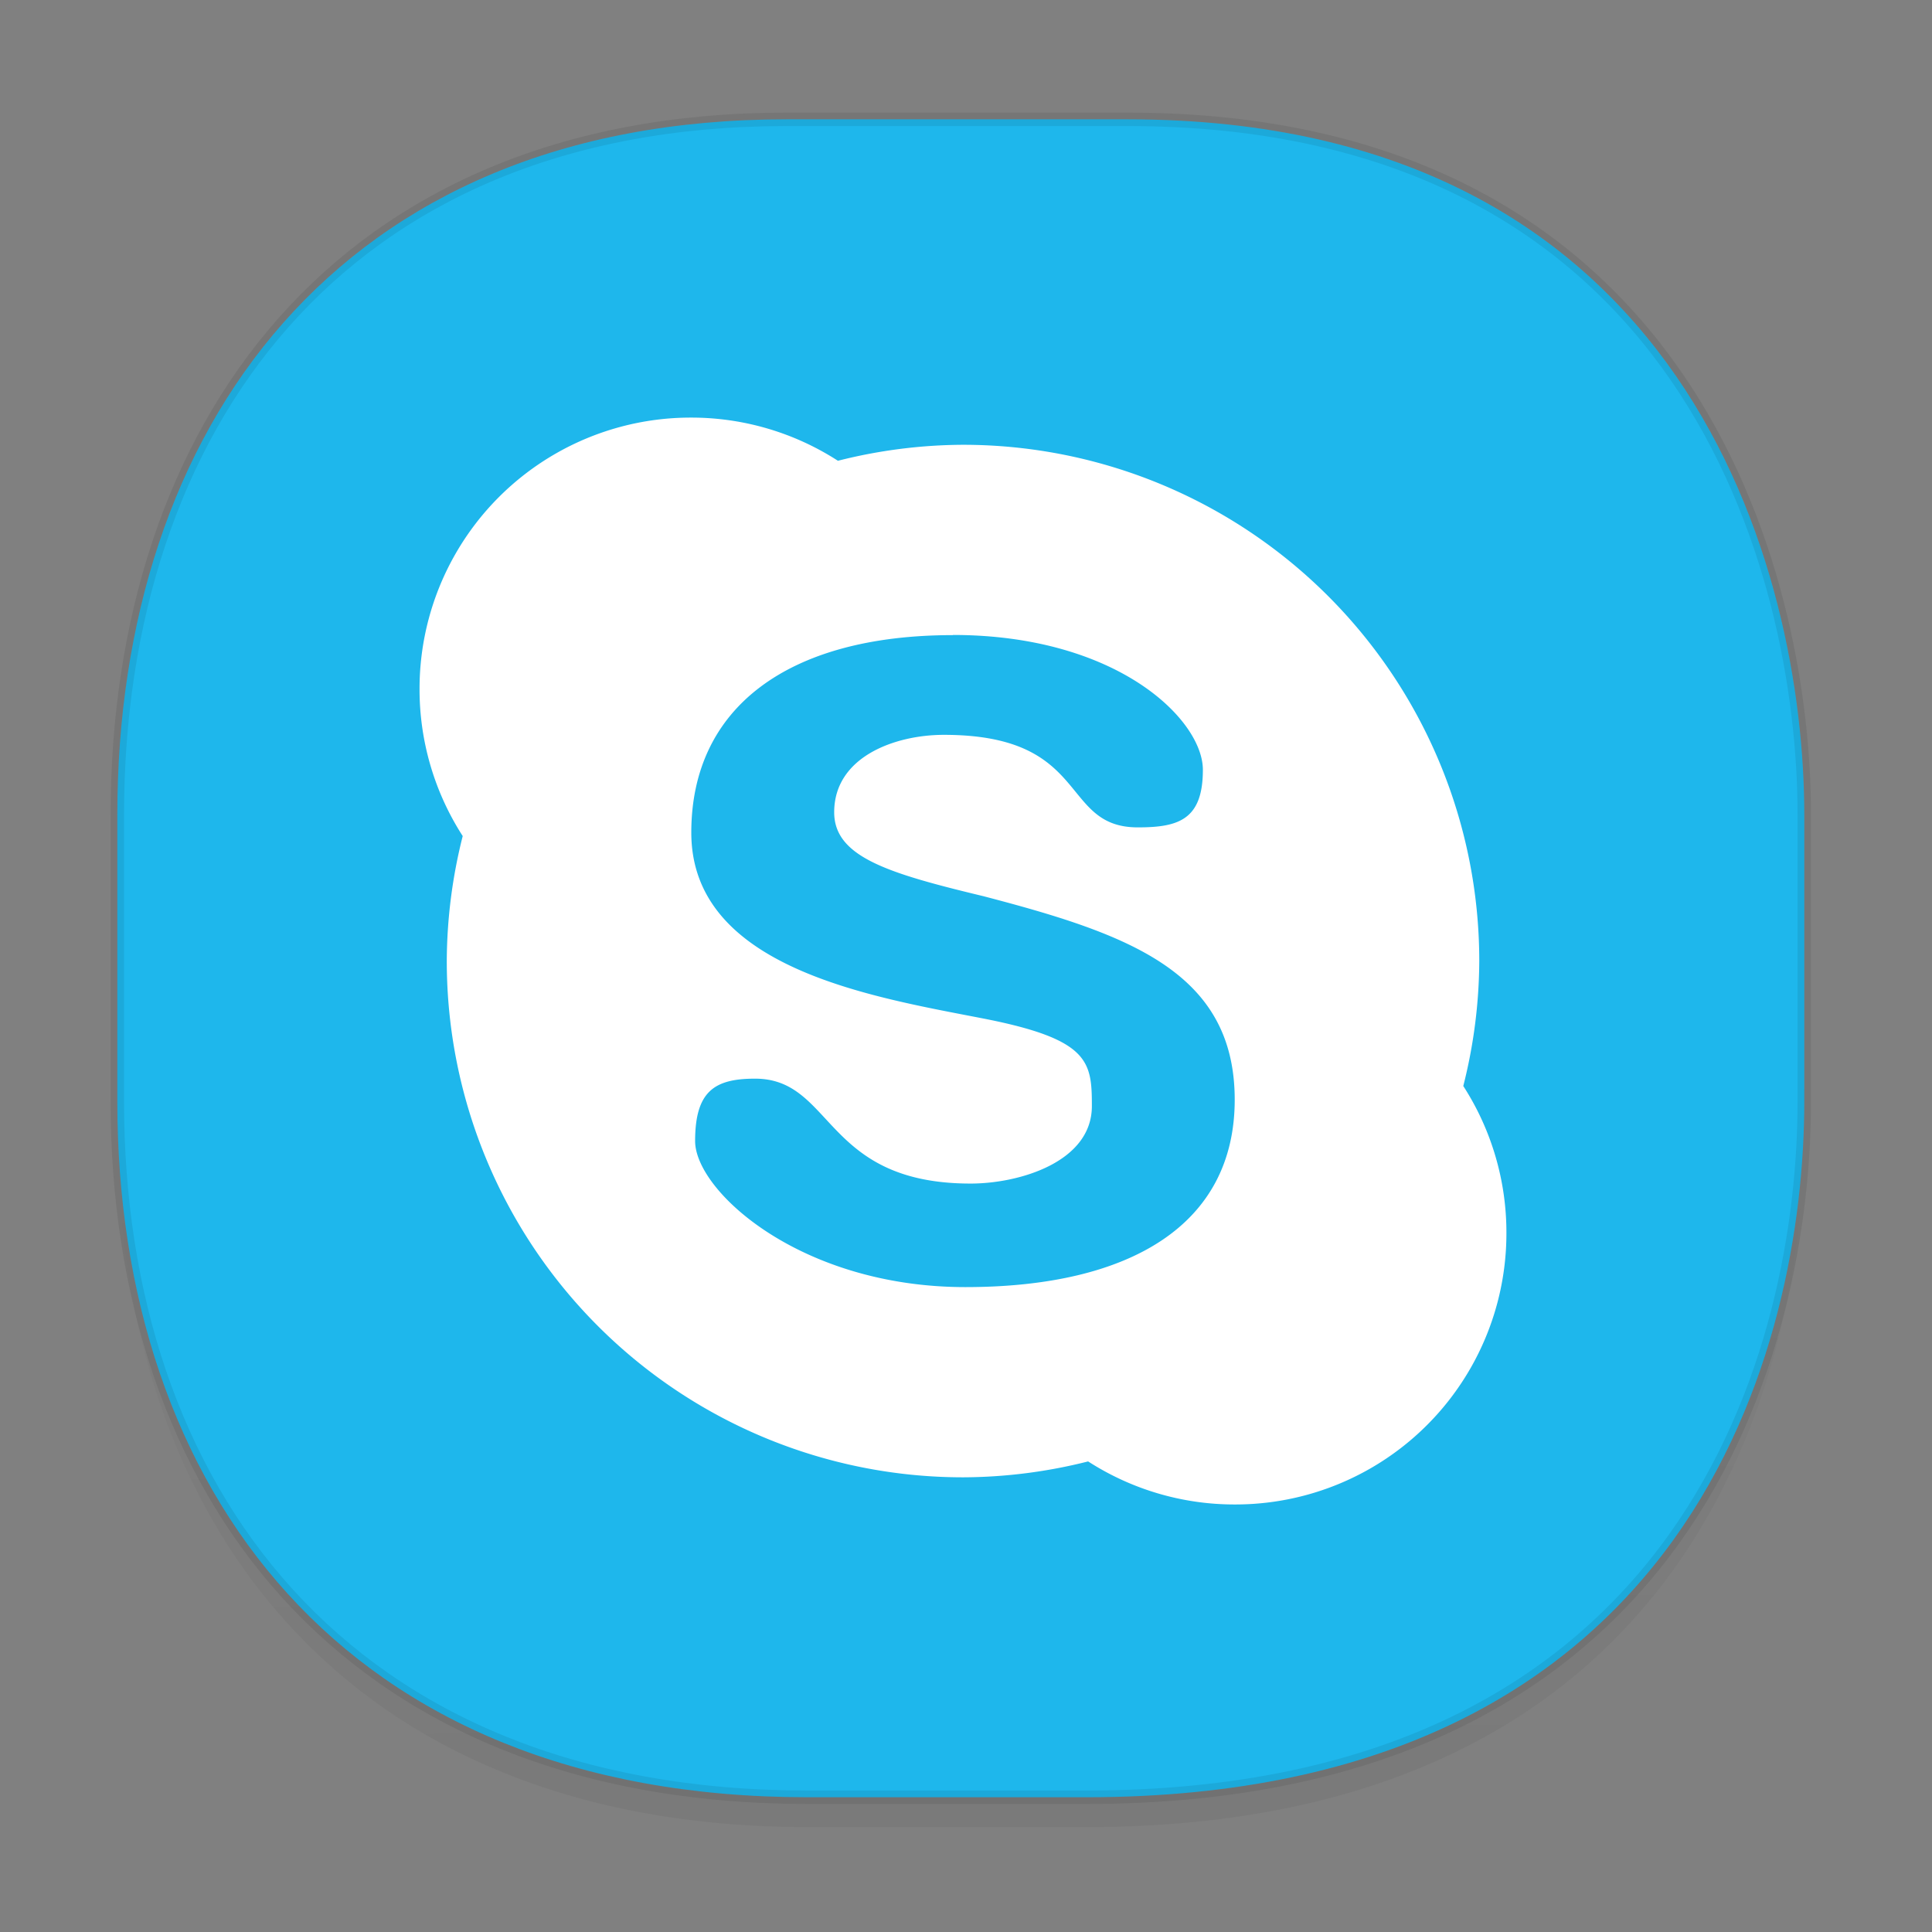 <svg xmlns="http://www.w3.org/2000/svg" xmlns:xlink="http://www.w3.org/1999/xlink" width="48" height="48" version="1.1" id="svg38"><rect width="100%" height="100%" fill="#808080" stroke="none"/><defs id="defs22"><linearGradient id="linearGradient4488"><stop id="stop4490" offset="0" stop-color="#000" stop-opacity=".047"/><stop id="stop4492" offset="1" stop-color="#000" stop-opacity="0"/></linearGradient><style id="style4511"/><style id="style4511-26"/><style id="style4511-9"/><style id="style4552"/><style id="style4511-2"/><linearGradient xlink:href="#linearGradient4488" id="linearGradient4477" gradientUnits="userSpaceOnUse" gradientTransform="translate(-62.724 2.216) scale(.304)" x1="288.112" y1="141.785" x2="287.575" y2="79.008"/></defs><style id="style4485" type="text/css"/><g id="g343"><path d="M2.915 26.443v1.668c0 9.575 5.583 17.282 17.145 17.282h6.93c15.133 0 17.837-11.322 17.837-17.282v-1.668c0 5.96-2.704 17.282-17.836 17.282h-6.93c-11.563 0-17.146-7.708-17.146-17.282z" id="path4473" opacity="1" fill="url(#linearGradient4477)" fill-opacity="1" stroke="none" stroke-width="1.1" stroke-linecap="square" stroke-linejoin="bevel" stroke-miterlimit="4" stroke-dasharray="none" stroke-dashoffset="0" stroke-opacity=".078"/><path d="M19.528 2.965h8.495c13.908 0 16.804 11.246 16.804 17.282v7.123c0 5.96-2.704 17.282-17.836 17.282h-6.93c-11.563 0-17.146-7.708-17.146-17.282v-7.123c0-9.575 5.47-17.282 16.613-17.282z" id="path4475" opacity="1" fill="#1eb7ec" fill-opacity="1" stroke="#000" stroke-width=".334" stroke-linecap="square" stroke-linejoin="bevel" stroke-miterlimit="4" stroke-dasharray="none" stroke-dashoffset="0" stroke-opacity=".078"/><g id="g5065-7" transform="translate(-251.863 -329.69) scale(.675)"><path id="path5067-3" transform="translate(372.31 485.762) scale(1.528)" d="M17.19 11.805a6.532 6.532 0 0 0-6.547 6.545 6.52 6.52 0 0 0 1.04 3.535 12.436 12.436 0 0 0-.384 3.011 12.436 12.436 0 0 0 12.435 12.436 12.436 12.436 0 0 0 3.014-.383 6.507 6.507 0 0 0 3.531 1.037 6.53 6.53 0 0 0 6.545-6.545 6.51 6.51 0 0 0-1.039-3.535 12.436 12.436 0 0 0 .385-3.01A12.436 12.436 0 0 0 23.734 12.46a12.436 12.436 0 0 0-3.013.385 6.512 6.512 0 0 0-3.532-1.04zm6.296 5.236c3.975 0 6.026 2.047 6.026 3.248 0 1.206-.591 1.387-1.567 1.387-1.895 0-1.12-2.229-4.672-2.229-1.175 0-2.642.527-2.642 1.865 0 1.077 1.3 1.47 3.596 2.022 3.458.904 6.052 1.806 6.052 4.902 0 3.007-2.511 4.514-6.486 4.514-3.975 0-6.512-2.316-6.512-3.518 0-1.201.468-1.503 1.444-1.503 1.898 0 1.642 2.527 5.193 2.527 1.18 0 2.92-.523 2.92-1.865 0-1.073-.055-1.61-2.611-2.11-2.664-.52-7.038-1.207-7.038-4.48 0-3.006 2.327-4.756 6.301-4.756l-.004-.004z" opacity="1" fill="#fff" fill-opacity="1" stroke="none"/></g></g></svg>